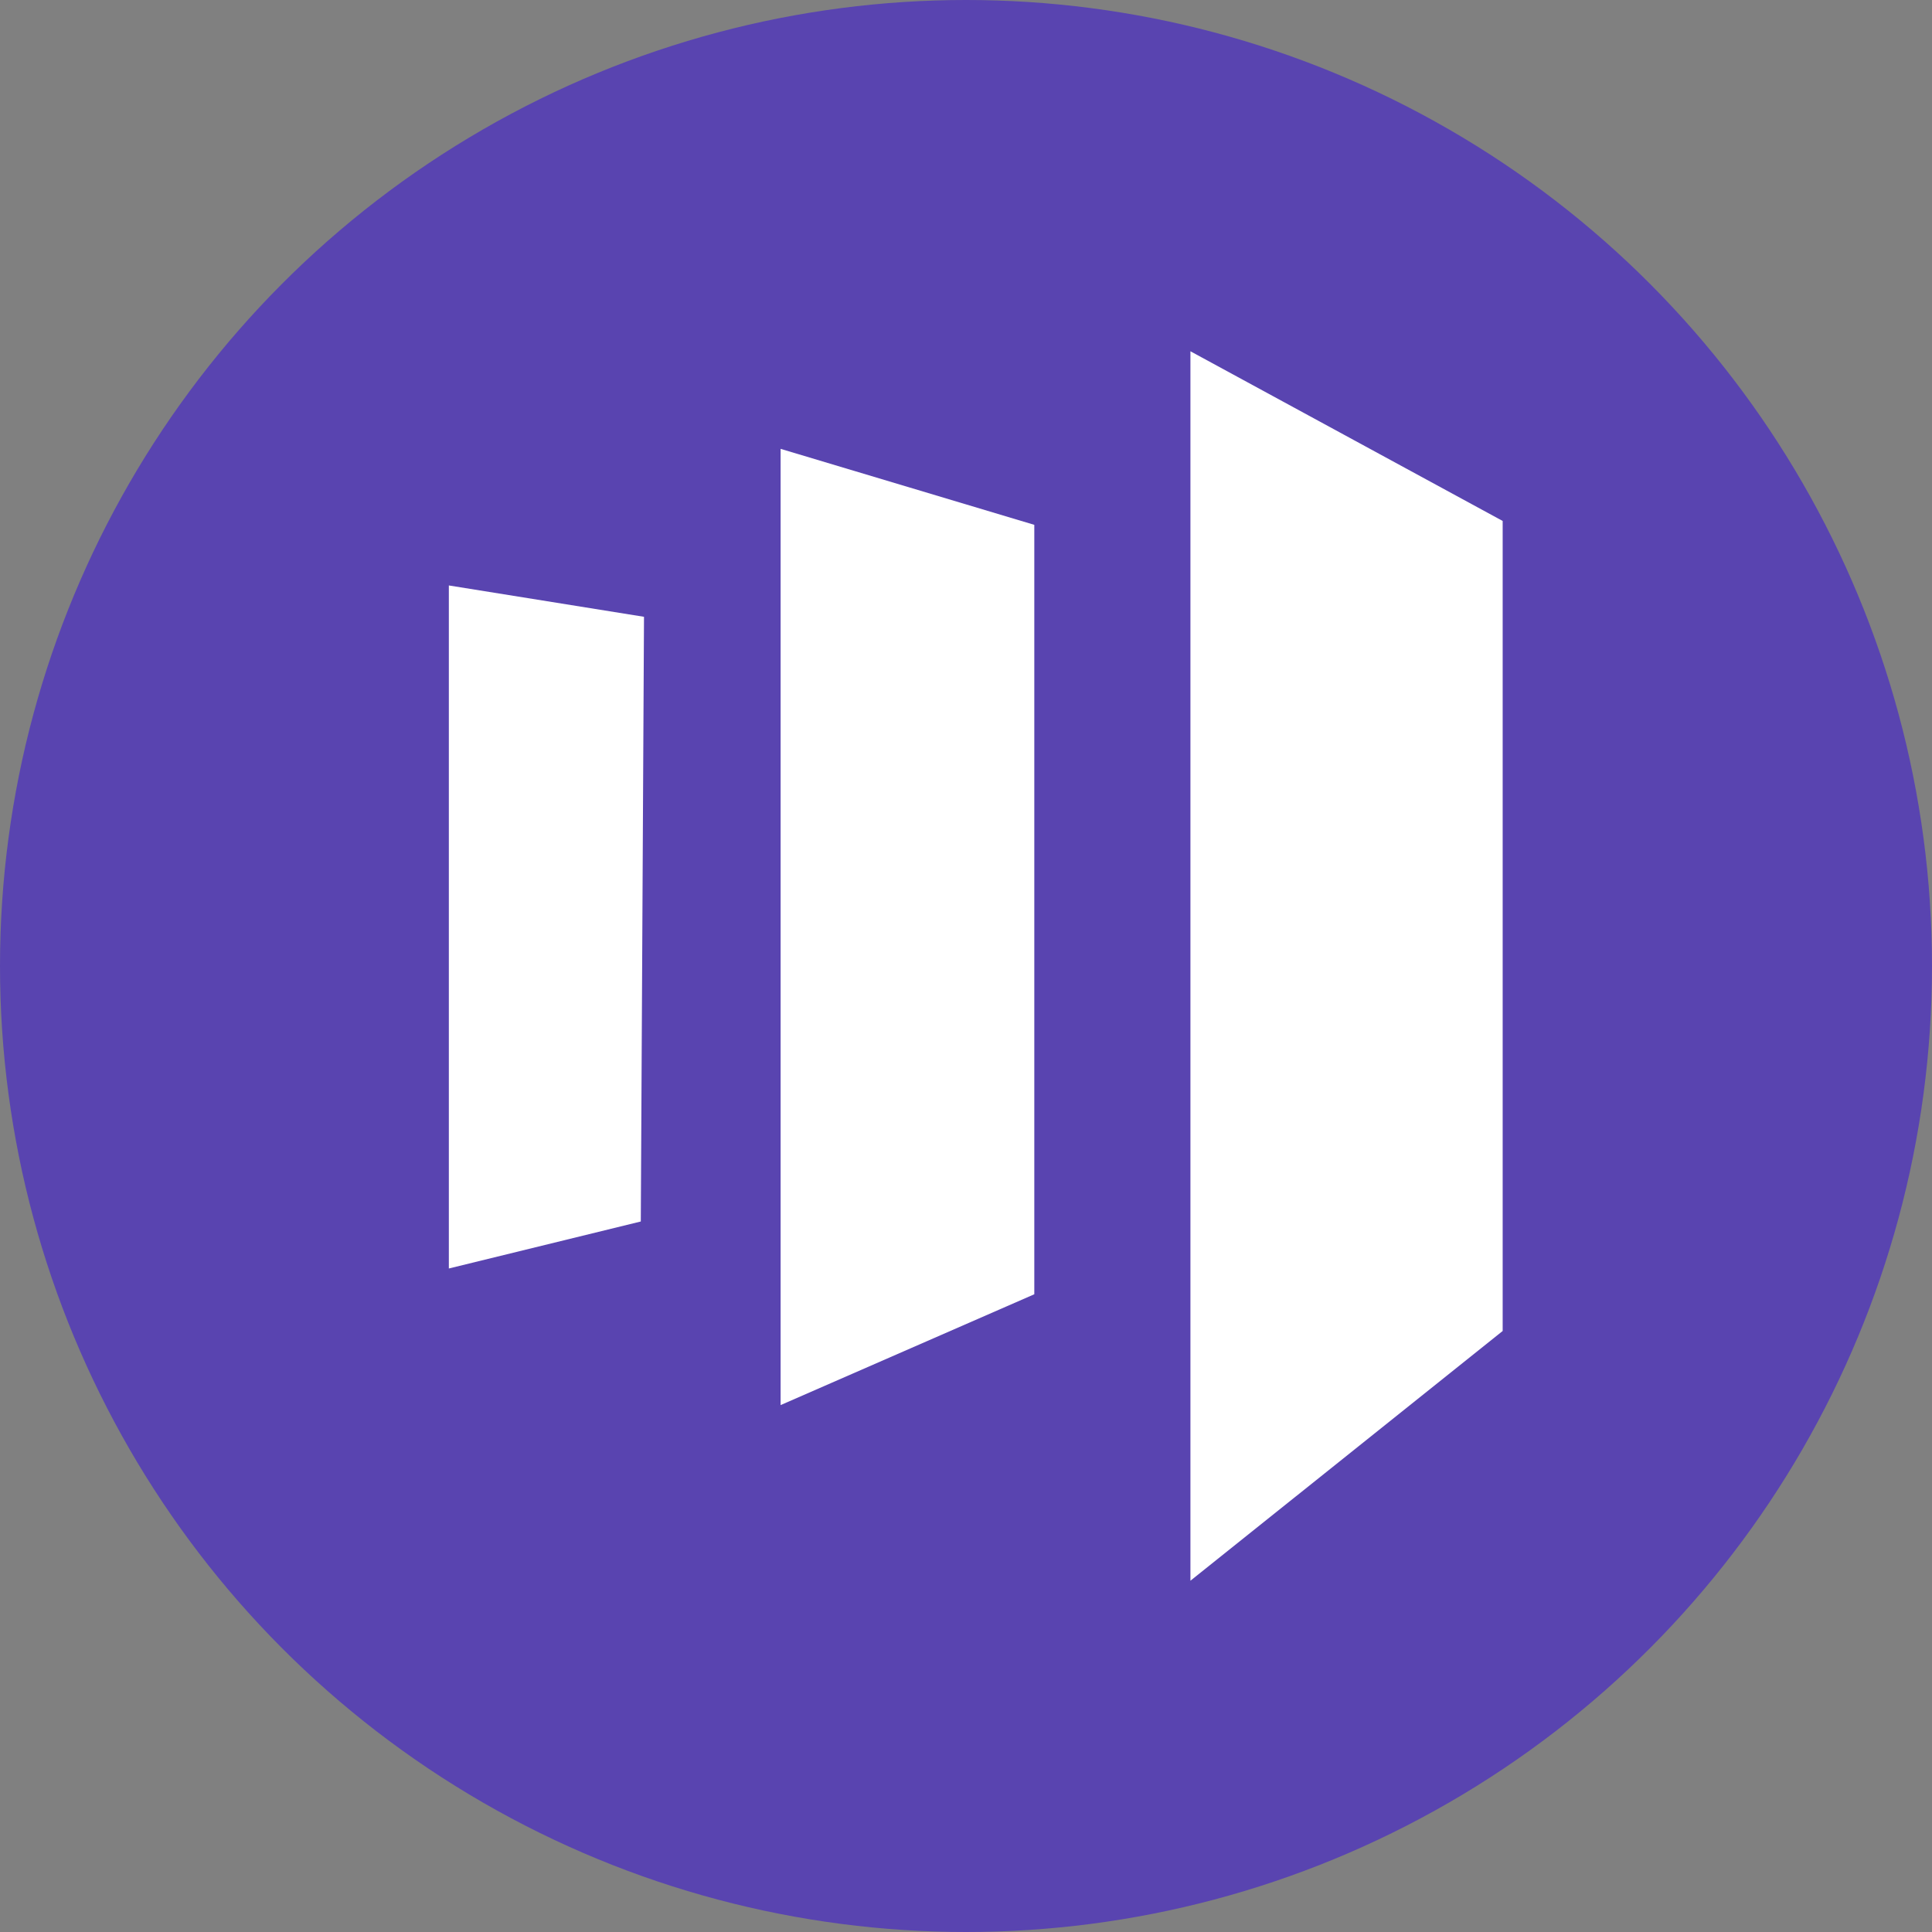<?xml version="1.0" encoding="UTF-8"?>
<svg width="99px" height="99px" viewBox="0 0 99 99" version="1.1" xmlns="http://www.w3.org/2000/svg" xmlns:xlink="http://www.w3.org/1999/xlink">
    <rect x="0" y="0" width="99" height="99" fill="#808080" stroke="none"/>
    <!-- Generator: Sketch 53 (72520) - https://sketchapp.com -->
    <title>icon</title>
    <desc>Created with Sketch.</desc>
    <g id="Page-1" stroke="none" stroke-width="1" fill="none" fill-rule="evenodd">
        <circle id="Oval" fill="#5944B0" cx="49.5" cy="49.5" r="49.5"></circle>
        <g id="marketo_logo_240x90_web" transform="translate(23, 18)" fill="#FFFFFF" fill-rule="nonzero">
            <polygon id="Path" points="38 0 38 63 54 50.203 54 8.695"></polygon>
            <polygon id="Path" points="30 48.321 17 54 17 5 30 8.894"></polygon>
            <polygon id="Path" points="0 47 9.836 44.592 10 13.606 0 12"></polygon>
        </g>
    </g>
</svg>